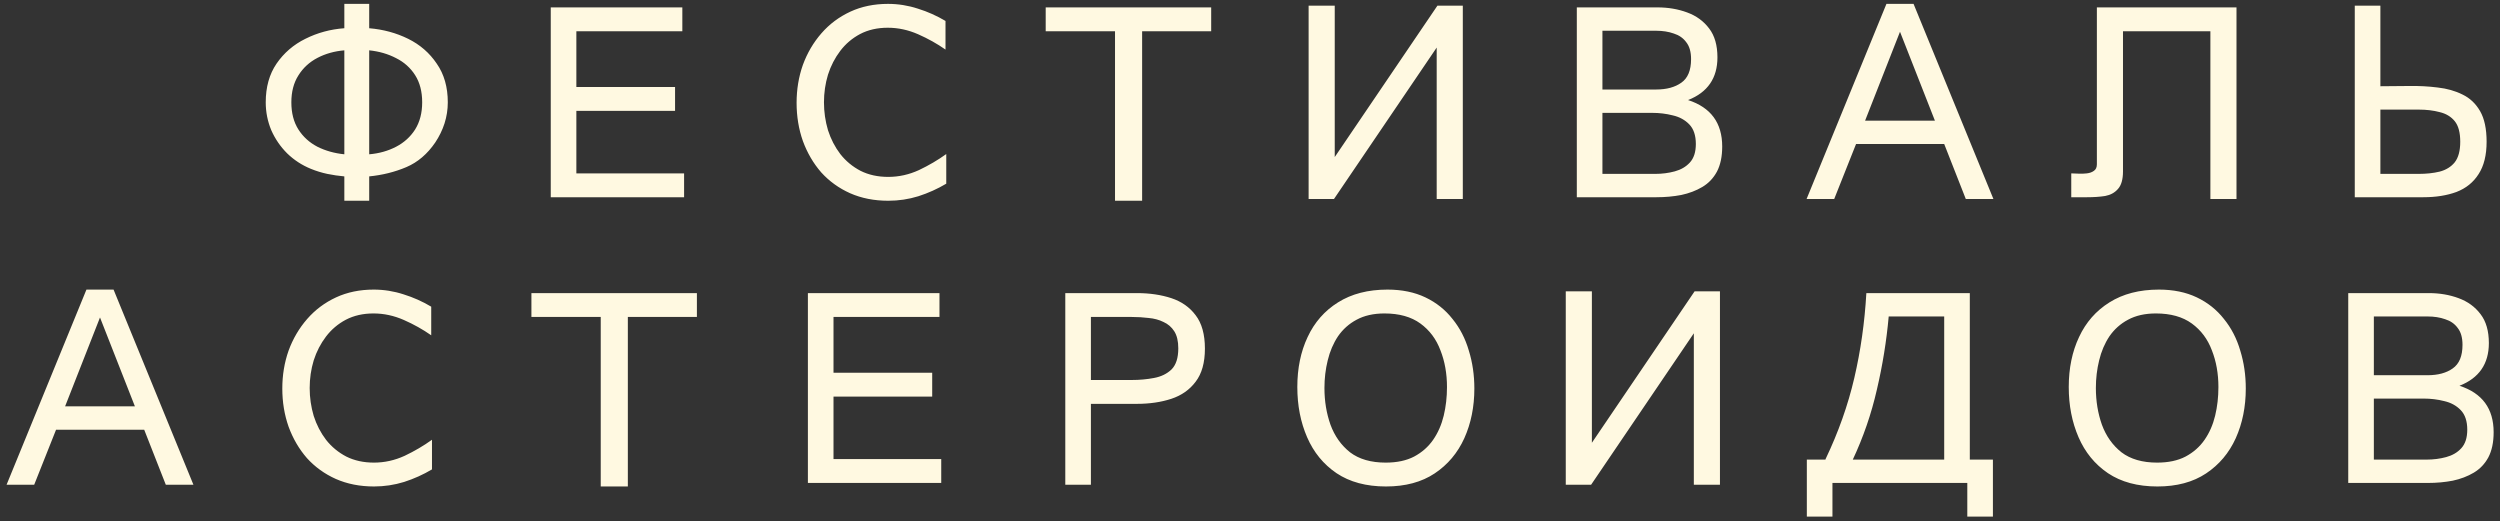 <svg width="350" height="73" viewBox="0 0 350 73" fill="none" xmlns="http://www.w3.org/2000/svg">
<rect x="0" y="0" width="350" height="73" fill="#333333" stroke="none"/>
<path d="M48.207 28.105V24.695C47.41 24.625 46.613 24.508 45.816 24.344C45.043 24.18 44.281 23.945 43.531 23.641C42.266 23.125 41.152 22.398 40.191 21.461C39.254 20.523 38.516 19.445 37.977 18.227C37.461 16.984 37.203 15.684 37.203 14.324C37.203 12.191 37.707 10.387 38.715 8.91C39.746 7.41 41.094 6.25 42.758 5.43C44.445 4.586 46.262 4.094 48.207 3.953V0.543H51.688V3.953C53.656 4.117 55.473 4.609 57.137 5.43C58.801 6.25 60.137 7.41 61.145 8.91C62.176 10.387 62.691 12.191 62.691 14.324C62.691 15.332 62.539 16.316 62.234 17.277C61.93 18.215 61.496 19.105 60.934 19.949C59.832 21.566 58.484 22.715 56.891 23.395C55.297 24.074 53.562 24.508 51.688 24.695V28.105H48.207ZM48.207 21.602V7.047C46.824 7.164 45.57 7.516 44.445 8.102C43.32 8.688 42.43 9.508 41.773 10.562C41.117 11.594 40.789 12.848 40.789 14.324C40.789 15.824 41.117 17.09 41.773 18.121C42.43 19.152 43.32 19.961 44.445 20.547C45.57 21.109 46.824 21.461 48.207 21.602ZM51.688 21.602C53.07 21.484 54.324 21.133 55.449 20.547C56.574 19.961 57.465 19.152 58.121 18.121C58.777 17.066 59.105 15.801 59.105 14.324C59.105 12.824 58.777 11.559 58.121 10.527C57.465 9.496 56.574 8.699 55.449 8.137C54.324 7.551 53.07 7.188 51.688 7.047V21.602ZM77.106 27.613V1.035H95.527V4.375H80.691V12.18H94.508V15.52H80.691V24.273H95.773V27.613H77.106ZM124.355 28.105C122.387 28.105 120.605 27.754 119.012 27.051C117.441 26.348 116.094 25.375 114.969 24.133C113.867 22.867 113.012 21.402 112.402 19.738C111.816 18.074 111.523 16.293 111.523 14.395C111.523 12.52 111.816 10.75 112.402 9.086C113.012 7.422 113.879 5.945 115.004 4.656C116.129 3.367 117.477 2.359 119.047 1.633C120.617 0.906 122.375 0.543 124.32 0.543C125.75 0.543 127.145 0.766 128.504 1.211C129.863 1.633 131.152 2.207 132.371 2.934V6.941C131.199 6.121 129.922 5.406 128.539 4.797C127.156 4.188 125.738 3.883 124.285 3.883C122.832 3.883 121.543 4.176 120.418 4.762C119.316 5.348 118.391 6.133 117.641 7.117C116.891 8.102 116.316 9.215 115.918 10.457C115.543 11.699 115.355 12.988 115.355 14.324C115.355 15.66 115.543 16.961 115.918 18.227C116.316 19.469 116.891 20.582 117.641 21.566C118.414 22.551 119.363 23.336 120.488 23.922C121.613 24.484 122.902 24.766 124.355 24.766C125.832 24.766 127.262 24.449 128.645 23.816C130.027 23.16 131.305 22.41 132.477 21.566V25.715C131.258 26.441 129.957 27.027 128.574 27.473C127.215 27.895 125.809 28.105 124.355 28.105ZM156.102 28.105V4.375H146.398V1.035H169.566V4.375H159.898V28.105H156.102ZM183.207 27.859V0.789H186.863V21.988L201.242 0.789H204.793V27.859H201.137V6.66L186.758 27.859H183.207ZM220.754 27.613V1.035H232.039C233.539 1.035 234.922 1.27 236.188 1.738C237.477 2.207 238.508 2.957 239.281 3.988C240.055 4.996 240.441 6.344 240.441 8.031C240.441 10.938 239.07 12.93 236.328 14.008C239.516 15.039 241.109 17.207 241.109 20.512C241.109 21.918 240.863 23.09 240.371 24.027C239.879 24.941 239.199 25.656 238.332 26.172C237.465 26.688 236.48 27.062 235.379 27.297C234.277 27.508 233.117 27.613 231.898 27.613H220.754ZM224.34 12.531H231.863C233.316 12.531 234.488 12.215 235.379 11.582C236.293 10.949 236.75 9.848 236.75 8.277C236.75 7.27 236.527 6.484 236.082 5.922C235.66 5.336 235.074 4.926 234.324 4.691C233.598 4.434 232.777 4.305 231.863 4.305H224.34V12.531ZM224.34 24.344H231.723C232.684 24.344 233.598 24.227 234.465 23.992C235.332 23.758 236.035 23.348 236.574 22.762C237.137 22.152 237.418 21.285 237.418 20.16C237.418 18.965 237.113 18.051 236.504 17.418C235.895 16.785 235.121 16.363 234.184 16.152C233.27 15.918 232.309 15.801 231.301 15.801H224.34V24.344ZM252.922 27.859L264.102 0.543H267.898L279.078 27.859H275.211L272.188 20.16H259.848L256.789 27.859H252.922ZM261.113 16.891H270.887L266 4.445L261.113 16.891ZM309.453 27.859V4.375H297.219V23.992C297.219 25.117 296.984 25.938 296.516 26.453C296.07 26.969 295.473 27.297 294.723 27.438C293.973 27.555 293.129 27.613 292.191 27.613H289.977V24.273C290.234 24.273 290.562 24.285 290.961 24.309C291.359 24.332 291.758 24.32 292.156 24.273C292.555 24.227 292.883 24.109 293.141 23.922C293.422 23.734 293.562 23.43 293.562 23.008V1.035H313.109V27.859H309.453ZM329.668 27.613V0.789H333.254V12.074C334.543 12.074 335.879 12.062 337.262 12.039C338.645 12.016 339.98 12.086 341.27 12.25C342.559 12.391 343.719 12.719 344.75 13.234C345.781 13.727 346.602 14.5 347.211 15.555C347.82 16.609 348.125 18.039 348.125 19.844C348.125 21.719 347.75 23.23 347 24.379C346.273 25.527 345.242 26.359 343.906 26.875C342.57 27.367 341.023 27.613 339.266 27.613H329.668ZM333.254 24.344H338.598C339.699 24.344 340.684 24.238 341.551 24.027C342.441 23.793 343.145 23.359 343.66 22.727C344.176 22.07 344.434 21.109 344.434 19.844C344.434 18.555 344.176 17.594 343.66 16.961C343.145 16.328 342.441 15.906 341.551 15.695C340.684 15.461 339.699 15.344 338.598 15.344H333.254V24.344ZM0.922 67.859L12.102 40.543H15.898L27.078 67.859H23.211L20.188 60.16H7.848L4.789 67.859H0.922ZM9.113 56.891H18.887L14 44.445L9.113 56.891ZM52.355 68.106C50.387 68.106 48.605 67.754 47.012 67.051C45.441 66.348 44.094 65.375 42.969 64.133C41.867 62.867 41.012 61.402 40.402 59.738C39.816 58.074 39.523 56.293 39.523 54.395C39.523 52.52 39.816 50.75 40.402 49.086C41.012 47.422 41.879 45.945 43.004 44.656C44.129 43.367 45.477 42.359 47.047 41.633C48.617 40.906 50.375 40.543 52.32 40.543C53.75 40.543 55.145 40.766 56.504 41.211C57.863 41.633 59.152 42.207 60.371 42.934V46.941C59.199 46.121 57.922 45.406 56.539 44.797C55.156 44.188 53.738 43.883 52.285 43.883C50.832 43.883 49.543 44.176 48.418 44.762C47.316 45.348 46.391 46.133 45.641 47.117C44.891 48.102 44.316 49.215 43.918 50.457C43.543 51.699 43.355 52.988 43.355 54.324C43.355 55.66 43.543 56.961 43.918 58.227C44.316 59.469 44.891 60.582 45.641 61.566C46.414 62.551 47.363 63.336 48.488 63.922C49.613 64.484 50.902 64.766 52.355 64.766C53.832 64.766 55.262 64.449 56.645 63.816C58.027 63.16 59.305 62.41 60.477 61.566V65.715C59.258 66.441 57.957 67.027 56.574 67.473C55.215 67.894 53.809 68.106 52.355 68.106ZM84.102 68.106V44.375H74.398V41.035H97.566V44.375H87.898V68.106H84.102ZM113.105 67.613V41.035H131.527V44.375H116.691V52.18H130.508V55.52H116.691V64.273H131.773V67.613H113.105ZM149.141 67.859V41.035H159.16C160.941 41.035 162.547 41.27 163.977 41.738C165.406 42.207 166.543 43.004 167.387 44.129C168.254 45.254 168.688 46.812 168.688 48.805C168.688 50.773 168.254 52.32 167.387 53.445C166.543 54.57 165.406 55.367 163.977 55.836C162.547 56.305 160.941 56.539 159.16 56.539H152.727V67.859H149.141ZM152.727 53.199H158.457C159.535 53.199 160.566 53.105 161.551 52.918C162.559 52.73 163.379 52.332 164.012 51.723C164.645 51.09 164.961 50.105 164.961 48.77C164.961 47.762 164.773 46.965 164.398 46.379C164.023 45.793 163.52 45.359 162.887 45.078C162.277 44.773 161.586 44.586 160.812 44.516C160.039 44.422 159.254 44.375 158.457 44.375H152.727V53.199ZM194.035 68.106C191.27 68.106 188.961 67.484 187.109 66.242C185.281 65 183.91 63.324 182.996 61.215C182.082 59.105 181.625 56.762 181.625 54.184C181.625 51.559 182.105 49.227 183.066 47.188C184.027 45.125 185.445 43.508 187.32 42.336C189.219 41.141 191.527 40.543 194.246 40.543C196.262 40.543 198.031 40.906 199.555 41.633C201.078 42.359 202.344 43.367 203.352 44.656C204.383 45.922 205.145 47.398 205.637 49.086C206.152 50.75 206.41 52.52 206.41 54.395C206.41 56.949 205.941 59.27 205.004 61.355C204.066 63.418 202.684 65.059 200.855 66.277C199.027 67.496 196.754 68.106 194.035 68.106ZM194 64.766C195.57 64.766 196.895 64.484 197.973 63.922C199.074 63.336 199.965 62.551 200.645 61.566C201.324 60.582 201.816 59.457 202.121 58.191C202.426 56.926 202.578 55.59 202.578 54.184C202.578 52.309 202.273 50.598 201.664 49.051C201.078 47.48 200.141 46.227 198.852 45.289C197.562 44.352 195.887 43.883 193.824 43.883C192.301 43.883 191 44.176 189.922 44.762C188.867 45.324 188 46.098 187.32 47.082C186.664 48.066 186.184 49.191 185.879 50.457C185.574 51.699 185.422 52.988 185.422 54.324C185.422 56.152 185.703 57.863 186.266 59.457C186.852 61.051 187.766 62.34 189.008 63.324C190.273 64.285 191.938 64.766 194 64.766ZM219.207 67.859V40.789H222.863V61.988L237.242 40.789H240.793V67.859H237.137V46.66L222.758 67.859H219.207ZM252.957 72.324V64.344H255.559L255.594 64.238C257.375 60.512 258.711 56.738 259.602 52.918C260.492 49.098 261.055 45.137 261.289 41.035H275.773V64.344H279.008V72.324H275.422V67.613H256.543V72.324H252.957ZM259.391 64.344H272.188V44.305H264.418C264.113 47.727 263.562 51.137 262.766 54.535C261.992 57.934 260.867 61.203 259.391 64.344ZM302.035 68.106C299.27 68.106 296.961 67.484 295.109 66.242C293.281 65 291.91 63.324 290.996 61.215C290.082 59.105 289.625 56.762 289.625 54.184C289.625 51.559 290.105 49.227 291.066 47.188C292.027 45.125 293.445 43.508 295.32 42.336C297.219 41.141 299.527 40.543 302.246 40.543C304.262 40.543 306.031 40.906 307.555 41.633C309.078 42.359 310.344 43.367 311.352 44.656C312.383 45.922 313.145 47.398 313.637 49.086C314.152 50.75 314.41 52.52 314.41 54.395C314.41 56.949 313.941 59.27 313.004 61.355C312.066 63.418 310.684 65.059 308.855 66.277C307.027 67.496 304.754 68.106 302.035 68.106ZM302 64.766C303.57 64.766 304.895 64.484 305.973 63.922C307.074 63.336 307.965 62.551 308.645 61.566C309.324 60.582 309.816 59.457 310.121 58.191C310.426 56.926 310.578 55.59 310.578 54.184C310.578 52.309 310.273 50.598 309.664 49.051C309.078 47.48 308.141 46.227 306.852 45.289C305.562 44.352 303.887 43.883 301.824 43.883C300.301 43.883 299 44.176 297.922 44.762C296.867 45.324 296 46.098 295.32 47.082C294.664 48.066 294.184 49.191 293.879 50.457C293.574 51.699 293.422 52.988 293.422 54.324C293.422 56.152 293.703 57.863 294.266 59.457C294.852 61.051 295.766 62.34 297.008 63.324C298.273 64.285 299.938 64.766 302 64.766ZM328.754 67.613V41.035H340.039C341.539 41.035 342.922 41.27 344.188 41.738C345.477 42.207 346.508 42.957 347.281 43.988C348.055 44.996 348.441 46.344 348.441 48.031C348.441 50.938 347.07 52.93 344.328 54.008C347.516 55.039 349.109 57.207 349.109 60.512C349.109 61.918 348.863 63.09 348.371 64.027C347.879 64.941 347.199 65.656 346.332 66.172C345.465 66.688 344.48 67.062 343.379 67.297C342.277 67.508 341.117 67.613 339.898 67.613H328.754ZM332.34 52.531H339.863C341.316 52.531 342.488 52.215 343.379 51.582C344.293 50.949 344.75 49.848 344.75 48.277C344.75 47.27 344.527 46.484 344.082 45.922C343.66 45.336 343.074 44.926 342.324 44.691C341.598 44.434 340.777 44.305 339.863 44.305H332.34V52.531ZM332.34 64.344H339.723C340.684 64.344 341.598 64.227 342.465 63.992C343.332 63.758 344.035 63.348 344.574 62.762C345.137 62.152 345.418 61.285 345.418 60.16C345.418 58.965 345.113 58.051 344.504 57.418C343.895 56.785 343.121 56.363 342.184 56.152C341.27 55.918 340.309 55.801 339.301 55.801H332.34V64.344Z" fill="#FFF9E1"/>
</svg>

